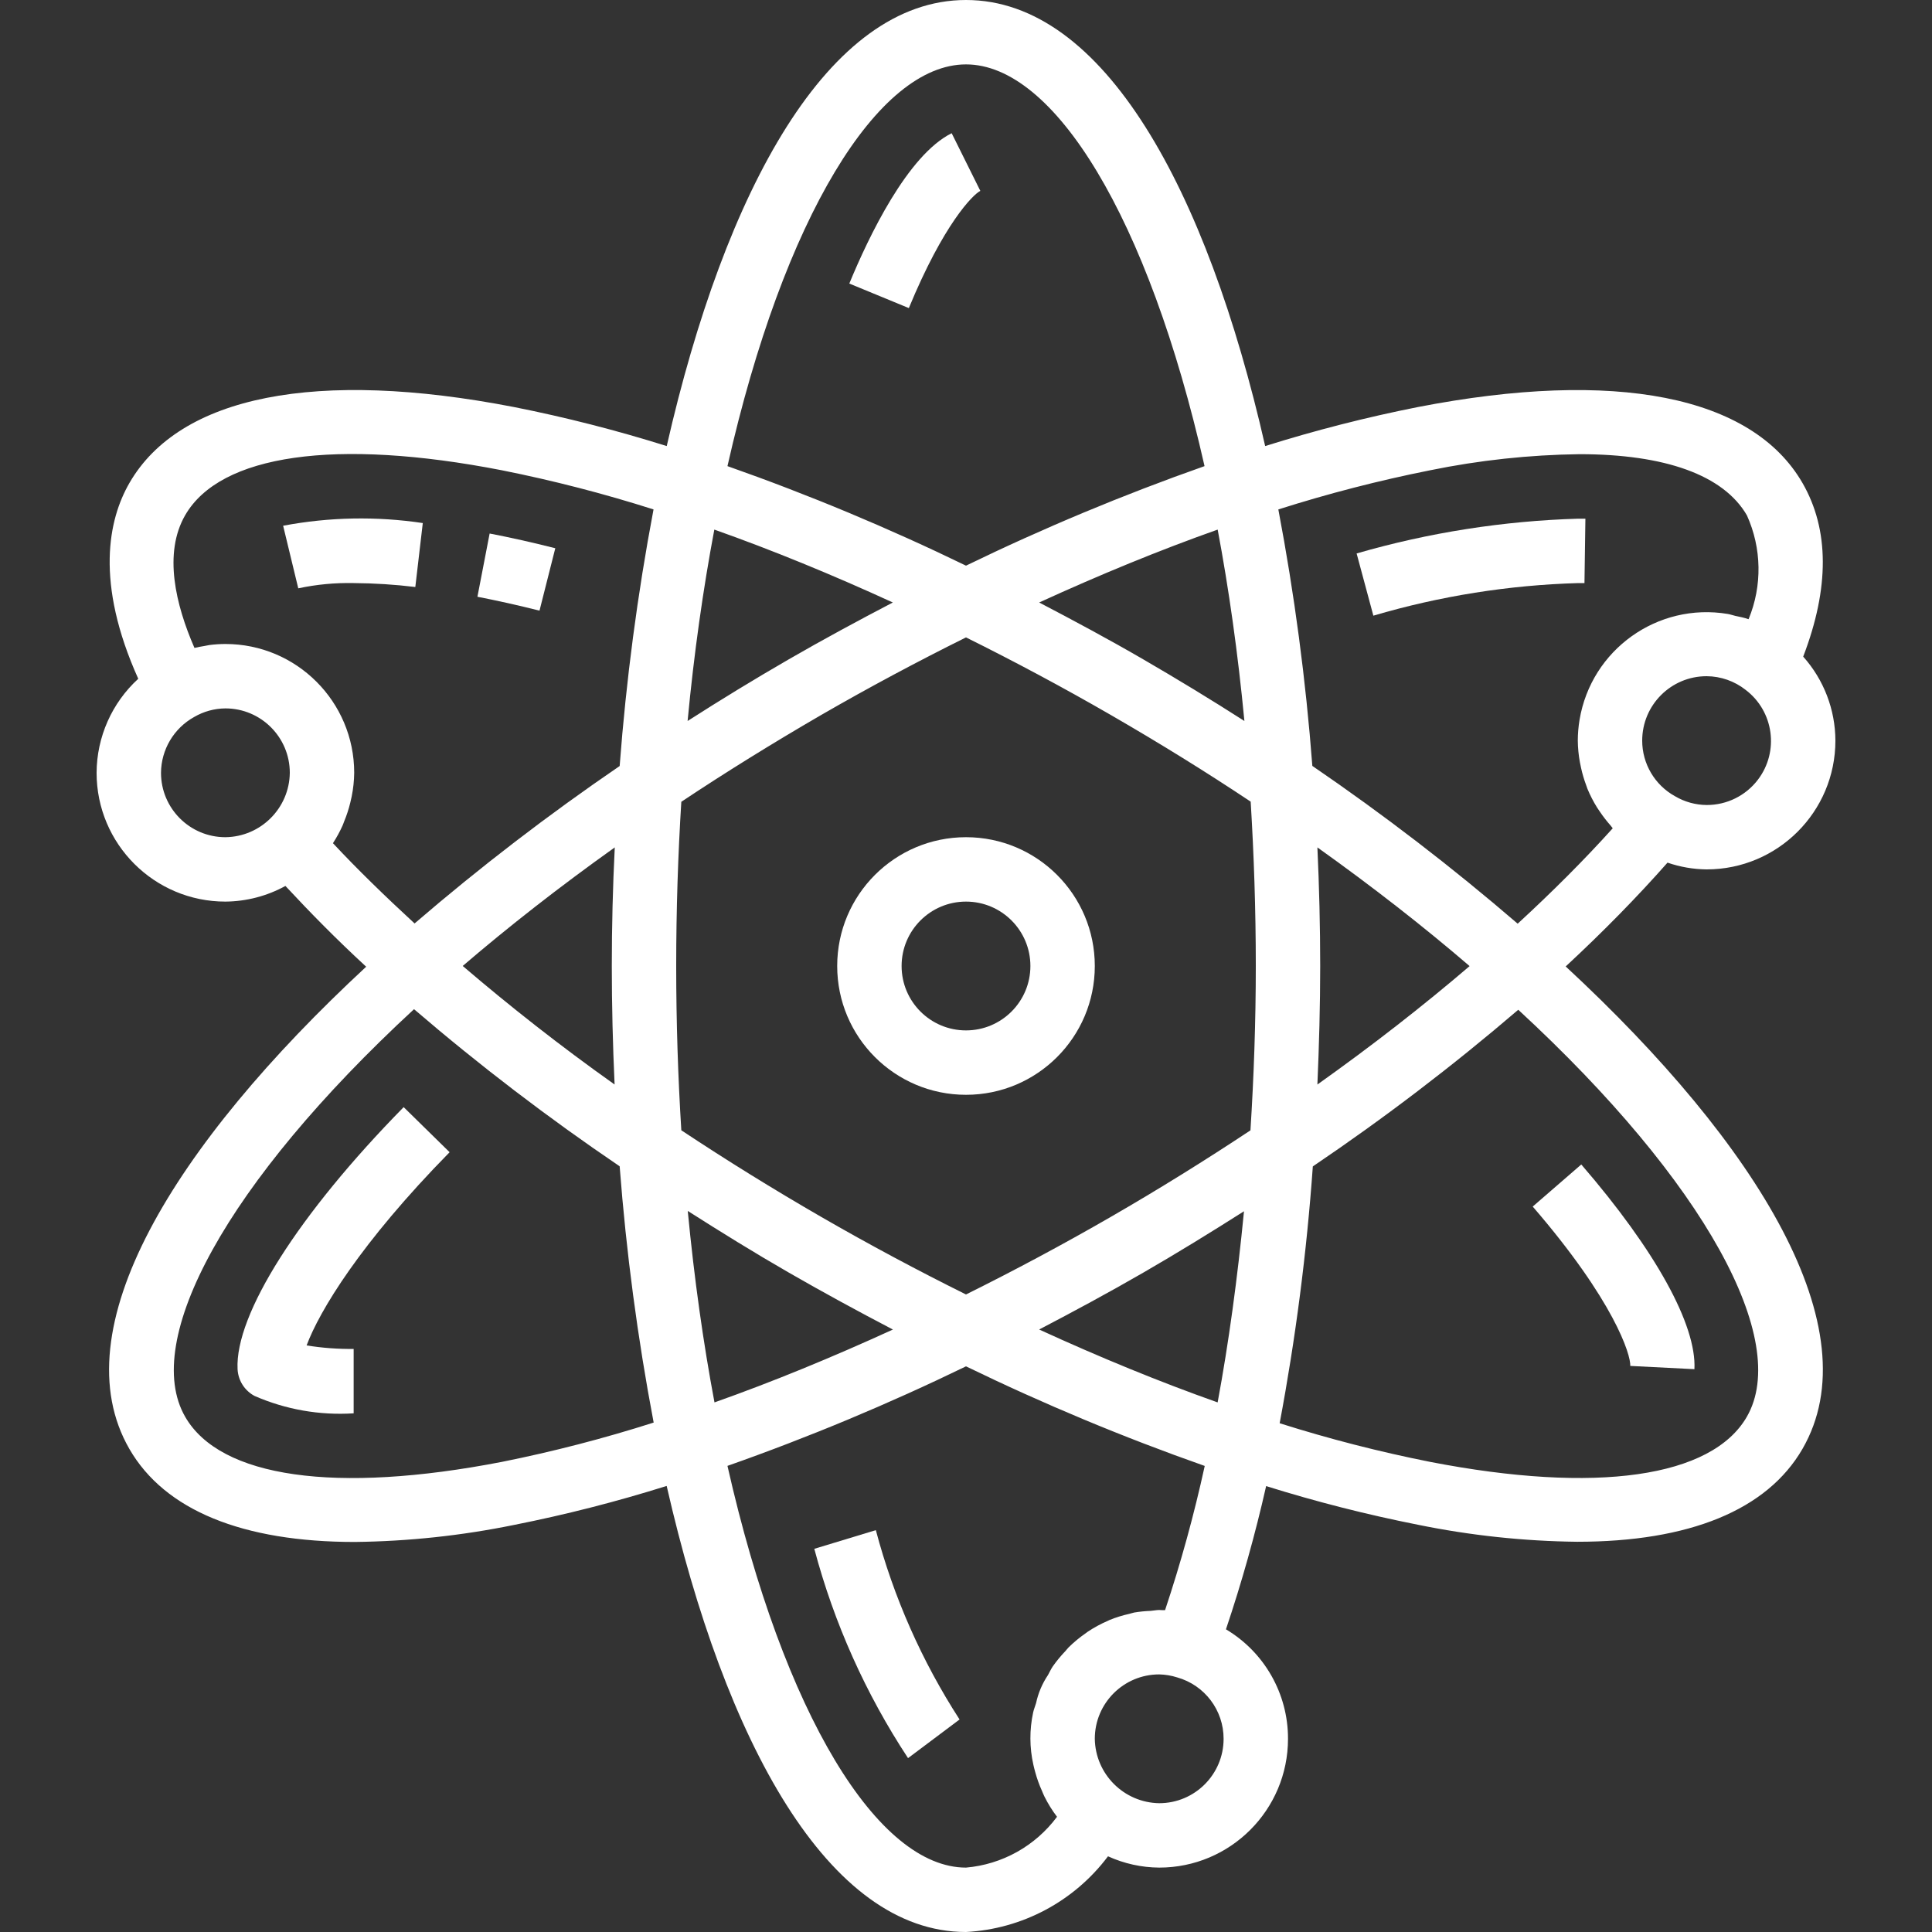 <?xml version="1.0" encoding="iso-8859-1"?>
<!-- Generator: Adobe Illustrator 19.0.0, SVG Export Plug-In . SVG Version: 6.00 Build 0)  -->
<svg xmlns="http://www.w3.org/2000/svg" xmlns:xlink="http://www.w3.org/1999/xlink" version="1.1" id="Capa_1" x="0px" y="0px" viewBox="0 0 480 480" style="enable-background:new 0 0 480 480;" xml:space="preserve" width="512px" height="512px">
<rect x="0" y="0" width="480" height="480" fill="#333333" stroke="none"/>
<g>
	<g>
		<path d="M392.864,289.312L380.8,299.768c20.232,23.432,24.376,36.8,24.24,39.592l15.936,0.808    C421.528,329.176,411.288,310.64,392.864,289.312z" fill="#FFFFFF"/>
	</g>
</g>
<g>
	<g>
		<path d="M121.648,132.552l-3.032,15.712c4.88,0.944,10.021,2.093,15.424,3.448l3.92-15.504    C132.248,134.763,126.811,133.544,121.648,132.552z" fill="#FFFFFF"/>
	</g>
</g>
<g>
	<g>
		<path d="M70.344,130.616l3.76,15.552c4.521-0.965,9.138-1.402,13.76-1.304c5.121,0.033,10.236,0.358,15.32,0.976l1.856-15.888    C93.519,128.229,81.791,128.453,70.344,130.616z" fill="#FFFFFF"/>
	</g>
</g>
<g>
	<g>
		<path d="M388.992,240.112c9.28-8.603,17.712-17.2,25.296-25.792c3.126,1.077,6.406,1.645,9.712,1.68c17.673,0,32-14.327,32-32    c-0.027-7.699-2.873-15.121-8-20.864c6.528-17.024,6.52-31.528-0.176-43.136c-12.52-21.68-46.456-28.392-95.584-18.864    c-12.803,2.542-25.459,5.776-37.912,9.688C299.808,46.992,274.176,0,240,0c-34.176,0-59.808,46.992-74.352,110.824    c-12.453-3.912-25.109-7.146-37.912-9.688C78.624,91.6,44.672,98.304,32.152,120c-5.208,9.032-8.584,24.68,2.2,48.64    c-6.561,6-10.314,14.47-10.352,23.36c0,17.673,14.327,32,32,32c5.216-0.043,10.339-1.378,14.912-3.888    c6.208,6.68,12.8,13.376,20.064,20.064C42.952,284.696,15.064,330.4,32.152,360c8.8,15.256,28.2,23.096,56,23.096    c13.294-0.153,26.543-1.57,39.568-4.232c12.803-2.542,25.459-5.776,37.912-9.688C180.192,433.008,205.824,480,240,480    c13.966-0.733,26.887-7.622,35.28-18.808c3.995,1.821,8.33,2.777,12.72,2.808c17.673,0,32-14.327,32-32    c0.03-11.154-5.831-21.496-15.416-27.2c3.933-11.683,7.266-23.56,9.984-35.584c12.385,3.872,24.968,7.076,37.696,9.6    c13.025,2.662,26.274,4.079,39.568,4.232c27.816,0,47.2-7.848,56-23.096C464.92,330.352,437.024,284.632,388.992,240.112z M56,208    c-8.837,0-16-7.163-16-16c0.045-5.773,3.197-11.075,8.248-13.872c2.354-1.374,5.027-2.107,7.752-2.128c8.837,0,16,7.163,16,16    C71.892,200.792,64.792,207.892,56,208z M82.72,209.488c0.912-1.403,1.714-2.874,2.4-4.4c0.144-0.304,0.232-0.632,0.36-0.944    c0.638-1.528,1.154-3.103,1.544-4.712c0.128-0.512,0.248-1.024,0.352-1.544c0.392-1.939,0.601-3.91,0.624-5.888    c0-17.673-14.327-32-32-32c-1.321,0.001-2.641,0.086-3.952,0.256c-0.408,0.056-0.8,0.168-1.216,0.232    c-0.8,0.144-1.688,0.272-2.52,0.488c-4.68-10.744-7.76-23.52-2.304-32.976c8.712-15.104,37.384-19.2,78.68-11.16    c12.731,2.542,25.31,5.789,37.68,9.728c-3.992,21.077-6.802,42.361-8.416,63.752c-17.697,12.081-34.707,25.139-50.952,39.112    C95.8,222.784,88.896,216.112,82.72,209.488z M152.695,269.442c-13.52-9.591-26.091-19.493-37.735-29.45    c11.368-9.752,24-19.632,37.776-29.456C152.248,220.344,152,230.184,152,240C152,249.806,152.248,259.644,152.695,269.442z     M124.688,363.2c-41.296,8-69.968,3.944-78.68-11.2c-10.92-18.92,10.184-58.152,56.856-101.272    c16.277,13.967,33.334,26.999,51.088,39.032c1.63,21.365,4.45,42.622,8.448,63.672C150.02,357.385,137.43,360.646,124.688,363.2z     M309.168,179.128c-8.264-5.296-16.664-10.4-25.168-15.336c-8.504-4.936-17.216-9.608-25.824-14.104    c15.072-6.896,29.944-13.016,44.352-18.112C305.304,146.328,307.552,162.224,309.168,179.128z M240,16    c21.84,0,45.256,37.864,59.264,99.808c-20.206,7.116-39.993,15.372-59.264,24.728c-19.271-9.357-39.058-17.612-59.264-24.728    C194.744,53.864,218.16,16,240,16z M177.472,131.576c14.4,5.096,29.28,11.2,44.352,18.112    c-8.608,4.496-17.224,9.136-25.824,14.104c-8.6,4.968-16.904,10.04-25.168,15.336    C172.432,162.224,174.696,146.328,177.472,131.576z M170.872,300.856c8.216,5.232,16.56,10.4,25.168,15.352    c8.608,4.952,17.176,9.608,25.784,14.104l0.04,0c-15.072,6.896-29.944,13.016-44.352,18.112    C174.736,333.672,172.488,317.768,170.872,300.856z M269.88,405.672c-1.58,1.082-3.061,2.303-4.424,3.648    c-0.272,0.272-0.48,0.592-0.744,0.872c-1.143,1.188-2.194,2.461-3.144,3.808c-0.464,0.68-0.8,1.448-1.2,2.16    c-1.424,2.115-2.428,4.483-2.96,6.976c-0.232,0.8-0.56,1.528-0.728,2.336c-0.928,4.286-0.906,8.723,0.064,13    c0.128,0.6,0.288,1.184,0.448,1.776c0.436,1.617,1.003,3.195,1.696,4.72c0.208,0.472,0.384,0.96,0.624,1.424    c0.876,1.755,1.915,3.424,3.104,4.984C257.232,458.627,248.998,463.223,240,464c-21.84,0-45.256-37.864-59.264-99.808    c20.206-7.116,39.993-15.372,59.264-24.728c19.286,9.364,39.089,17.625,59.312,24.744c-2.647,12.111-5.937,24.072-9.856,35.832    c-0.2,0-0.392,0-0.6,0S288.28,400,288,400c-0.728,0-1.408,0.168-2.128,0.216c-1.362,0.05-2.719,0.187-4.064,0.408    c-0.416,0.08-0.8,0.232-1.208,0.328c-1.703,0.372-3.371,0.891-4.984,1.552c-0.12,0.048-0.232,0.12-0.352,0.176    c-1.785,0.763-3.494,1.692-5.104,2.776C270.056,405.52,269.976,405.6,269.88,405.672z M288,448c-8.777-0.141-15.859-7.223-16-16    c0-8.837,7.163-16,16-16c1.524,0.033,3.036,0.287,4.488,0.752c6.819,1.931,11.522,8.161,11.512,15.248    C304,440.837,296.837,448,288,448z M302.52,348.424c-14.4-5.096-29.272-11.2-44.344-18.112    c8.608-4.496,17.224-9.136,25.824-14.104c8.6-4.968,16.896-10.08,25.064-15.272C307.464,317.432,305.312,333.376,302.52,348.424z     M310.672,280.832C299.552,288.2,287.992,295.4,276,302.32c-11.992,6.92-24,13.328-36,19.288c-12-5.96-24-12.36-36-19.288    c-12-6.928-23.576-14.112-34.728-21.504C168.456,267.72,168,254.104,168,240s0.456-27.712,1.272-40.8    c10.96-7.291,22.536-14.475,34.728-21.552c12-6.928,24-13.328,36-19.288c12,5.96,24,12.36,36,19.288    c12.208,7.051,23.784,14.224,34.728,21.52c0.8,13.12,1.272,26.736,1.272,40.8C312,253.76,311.52,267.416,310.672,280.832z     M436.748,193.717C433.721,197.697,429,200.024,424,200c-2.759-0.022-5.464-0.773-7.84-2.176    c-5.036-2.776-8.163-8.073-8.16-13.824c0-8.837,7.163-16,16-16c3.527,0.02,6.946,1.22,9.712,3.408    C440.711,176.73,442.07,186.718,436.748,193.717z M355.312,116.84c12.214-2.5,24.638-3.839,37.104-4    c21.216,0,35.792,5.168,41.6,15.2c3.689,8.166,3.843,17.493,0.424,25.776h-0.088c-1.04-0.36-2.12-0.576-3.2-0.8    c-0.632-0.144-1.24-0.368-1.88-0.48c-17.432-2.912-33.923,8.859-36.835,26.291c-0.286,1.71-0.432,3.44-0.437,5.173    c0.019,1.801,0.193,3.597,0.52,5.368c0.088,0.488,0.192,0.96,0.296,1.432c0.319,1.455,0.741,2.885,1.264,4.28    c0.112,0.296,0.192,0.6,0.312,0.888c0.67,1.618,1.472,3.178,2.4,4.664c0.232,0.376,0.496,0.736,0.744,1.104    c0.801,1.181,1.678,2.308,2.624,3.376c0.192,0.208,0.328,0.464,0.52,0.672c-7.088,7.872-15.024,15.8-23.616,23.704    c-16.263-14.005-33.295-27.092-51.016-39.2c-1.626-21.381-4.447-42.654-8.448-63.72C329.98,122.628,342.571,119.38,355.312,116.84    z M327.304,210.536L327.304,210.536c13.816,9.84,26.44,19.72,37.816,29.488c-11.632,9.952-24.272,19.8-37.816,29.424    C327.72,259.744,328,249.952,328,240C328,230.184,327.752,220.344,327.304,210.536z M433.992,352    c-8.712,15.096-37.392,19.2-78.68,11.2c-12.629-2.508-25.109-5.713-37.384-9.6c3.966-21.094,6.718-42.398,8.24-63.808    c17.741-11.99,34.782-24.985,51.04-38.92C423.832,293.888,444.904,333.088,433.992,352z" fill="#FFFFFF"/>
	</g>
</g>
<g>
	<g>
		<path d="M392.136,128.864c-18.653,0.551-37.162,3.454-55.088,8.64l4.16,15.456c16.556-4.882,33.674-7.604,50.928-8.096h1.52    l0.232-16H392.136z" fill="#FFFFFF"/>
	</g>
</g>
<g>
	<g>
		<path d="M111.704,286.264l-11.416-11.2C74.16,301.656,58.344,326.6,59.024,340.16c0.139,2.799,1.732,5.32,4.2,6.648    c7.75,3.39,16.199,4.874,24.64,4.328v-16c-3.914,0.048-7.825-0.244-11.688-0.872C79.376,325.712,89.472,308.896,111.704,286.264z" fill="#FFFFFF"/>
	</g>
</g>
<g>
	<g>
		<path d="M236.44,33.096c-10.96,5.448-20.64,25.736-25.432,37.352l14.792,6.096c8.6-20.84,15.888-28.192,17.76-29.12L236.44,33.096    z" fill="#FFFFFF"/>
	</g>
</g>
<g>
	<g>
		<path d="M217.6,380.16l-15.288,4.64c4.909,18.475,12.773,36.035,23.288,52l12.8-9.6C229.035,412.712,222.015,396.837,217.6,380.16    z" fill="#FFFFFF"/>
	</g>
</g>
<g>
	<g>
		<path d="M240,208c-17.673,0-32,14.327-32,32s14.327,32,32,32c17.673,0,32-14.327,32-32S257.673,208,240,208z M240,256    c-8.837,0-16-7.163-16-16s7.163-16,16-16s16,7.163,16,16S248.837,256,240,256z" fill="#FFFFFF"/>
	</g>
</g>
<g>
</g>
<g>
</g>
<g>
</g>
<g>
</g>
<g>
</g>
<g>
</g>
<g>
</g>
<g>
</g>
<g>
</g>
<g>
</g>
<g>
</g>
<g>
</g>
<g>
</g>
<g>
</g>
<g>
</g>
</svg>
